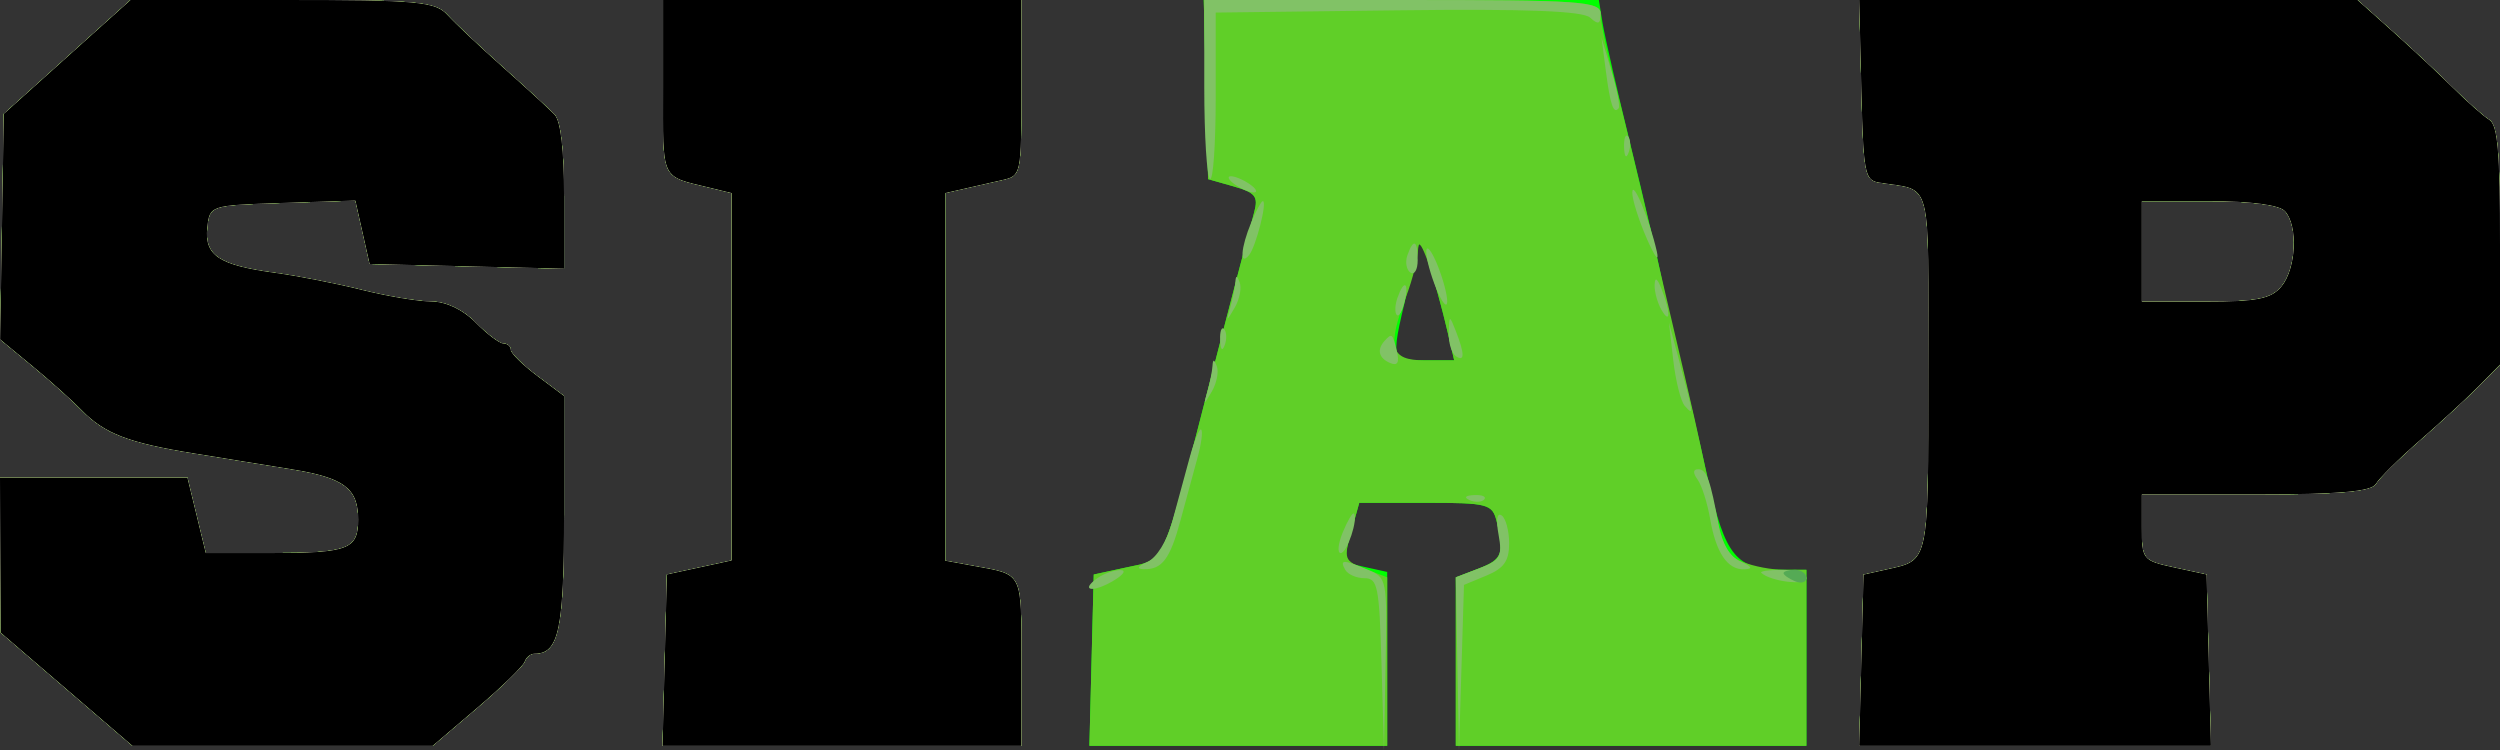 <svg width="500" height="150" viewBox="0 0 500 150" fill="none" xmlns="http://www.w3.org/2000/svg">
<rect x="0" y="0" width="500" height="150" fill="#333333" stroke="none"/>
<path fill-rule="evenodd" clip-rule="evenodd" d="M13.439 11.39L0.762 22.782L0.399 45.328L0.035 67.877L6.497 73.212C10.05 76.146 14.483 80.117 16.348 82.036C20.873 86.693 25.689 88.554 38.672 90.657C44.651 91.626 53.533 93.069 58.412 93.863C68.893 95.571 71.646 97.666 71.646 103.936C71.646 109.882 69.709 110.615 53.985 110.615H41.146L39.312 103.073L37.477 95.531H18.739H0L0.079 111.034L0.159 126.536L13.328 137.849L26.497 149.162H56.511H86.523L95.473 141.536C100.393 137.341 104.649 133.193 104.928 132.318C105.209 131.442 106.114 130.726 106.944 130.726C111.782 130.726 112.805 125.814 112.805 102.57V79.203L107.48 75.216C104.552 73.024 102.151 70.663 102.145 69.972C102.139 69.282 101.483 68.715 100.689 68.715C99.893 68.715 97.392 66.83 95.13 64.525C92.601 61.947 89.197 60.325 86.287 60.31C83.684 60.297 77.439 59.254 72.409 57.992C67.378 56.73 59.543 55.19 54.995 54.568C43.753 53.033 40.864 51.111 41.448 45.558C41.921 41.068 41.942 41.062 56.502 40.586L71.084 40.109L72.508 46.451L73.933 52.793L93.369 53.263L112.805 53.732V39.315C112.805 29.958 112.136 24.204 110.899 22.917C109.852 21.826 105.221 17.579 100.61 13.476C95.999 9.375 90.999 4.666 89.499 3.01C87.058 0.315 83.593 0 56.444 0H26.117L13.439 11.39ZM132.622 17.485C132.622 36.459 131.976 35.097 142.149 37.586L146.341 38.611V75.352V112.093L139.863 113.499L133.384 114.903L132.95 132.034L132.515 149.162H168.392H204.268V132.35C204.268 114.211 204.659 114.996 194.741 113.184L189.024 112.138V75.375V38.611L192.835 37.741C194.931 37.264 198.361 36.479 200.457 36.002C204.23 35.14 204.268 34.954 204.268 17.566V0H168.445H132.622V17.485ZM241.183 17.913L241.616 35.827L246.726 37.279C251.059 38.511 251.686 39.292 250.848 42.411C249.322 48.097 245.797 61.584 242.226 75.419C232.262 114.002 233.261 111.756 225.306 113.482L218.75 114.903L218.316 132.034L217.881 149.162H247.66H277.439V131.774V114.385L272.989 113.407C268.668 112.456 268.587 112.259 270.197 106.493L271.854 100.559H285.139C297.628 100.559 298.48 100.785 299.345 104.33C300.905 110.737 300.456 111.905 295.732 113.715L291.159 115.468V132.315V149.162H326.22H361.28V131.564V113.966H356.779C347.215 113.966 345.062 111.387 341.581 95.754C339.808 87.796 337.312 77.137 336.034 72.067C334.756 66.997 333.131 59.832 332.422 56.145C331.715 52.458 328.912 40.391 326.192 29.33C323.474 18.268 320.918 7.145 320.512 4.609L319.776 0H280.264H240.75L241.183 17.913ZM372.28 17.997C372.678 34.52 372.963 36.035 375.762 36.498C386.639 38.296 385.671 34.58 385.671 74.514C385.671 112.959 385.875 111.985 377.419 113.881L372.713 114.935L372.279 132.049L371.844 149.162H407.012H442.18L441.745 132.034L441.311 114.903L434.832 113.499C428.523 112.13 428.354 111.922 428.354 105.488V98.883H451.143C467.709 98.883 474.267 98.311 475.152 96.788C475.823 95.636 479.802 91.703 483.994 88.047C488.186 84.392 493.503 79.492 495.808 77.159L500 72.915V49.111C500 30.367 499.543 25.021 497.849 23.966C496.666 23.229 493.407 20.355 490.608 17.579C487.808 14.804 482.361 9.714 478.502 6.266L471.485 0H421.666H371.848L372.28 17.997ZM457.012 42.235C459.654 45.139 459.259 53.698 456.319 57.27C454.259 59.774 451.463 60.335 441.075 60.335H428.354V50.279V40.224H441.768C450.169 40.224 455.866 40.974 457.012 42.235ZM289.575 66.62L290.837 72.067H284.727C277.884 72.067 277.965 72.633 282.28 54.932L284.21 47.016L286.262 54.094C287.39 57.987 288.881 63.625 289.575 66.62Z" fill="#00FF00"/>
<path fill-rule="evenodd" clip-rule="evenodd" d="M13.439 11.39L0.762 22.782L0.399 45.328L0.035 67.877L6.497 73.212C10.05 76.146 14.483 80.117 16.348 82.036C20.873 86.693 25.689 88.554 38.672 90.657C44.651 91.626 53.533 93.069 58.412 93.863C68.893 95.571 71.646 97.666 71.646 103.936C71.646 109.882 69.709 110.615 53.985 110.615H41.146L39.312 103.073L37.477 95.531H18.739H0L0.079 111.034L0.159 126.536L13.328 137.849L26.497 149.162H56.511H86.523L95.473 141.536C100.393 137.341 104.649 133.193 104.928 132.318C105.209 131.442 106.114 130.726 106.944 130.726C111.782 130.726 112.805 125.814 112.805 102.57V79.203L107.48 75.216C104.552 73.024 102.151 70.663 102.145 69.972C102.139 69.282 101.483 68.715 100.689 68.715C99.893 68.715 97.392 66.83 95.13 64.525C92.601 61.947 89.197 60.325 86.287 60.31C83.684 60.297 77.439 59.254 72.409 57.992C67.378 56.73 59.543 55.19 54.995 54.568C43.753 53.033 40.864 51.111 41.448 45.558C41.921 41.068 41.942 41.062 56.502 40.586L71.084 40.109L72.508 46.451L73.933 52.793L93.369 53.263L112.805 53.732V39.315C112.805 29.958 112.136 24.204 110.899 22.917C109.852 21.826 105.221 17.579 100.61 13.476C95.999 9.375 90.999 4.666 89.499 3.01C87.058 0.315 83.593 0 56.444 0H26.117L13.439 11.39ZM132.622 17.485C132.622 36.459 131.976 35.097 142.149 37.586L146.341 38.611V75.352V112.093L139.863 113.499L133.384 114.903L132.95 132.034L132.515 149.162H168.392H204.268V132.35C204.268 114.211 204.659 114.996 194.741 113.184L189.024 112.138V75.375V38.611L192.835 37.741C194.931 37.264 198.361 36.479 200.457 36.002C204.23 35.14 204.268 34.954 204.268 17.566V0H168.445H132.622V17.485ZM241.183 17.913L241.616 35.827L246.726 37.279C251.059 38.511 251.686 39.292 250.848 42.411C249.322 48.097 245.797 61.584 242.226 75.419C232.262 114.002 233.261 111.756 225.306 113.482L218.75 114.903L218.316 132.034L217.881 149.162H247.66H277.439V132.315V115.468L273.037 113.78C268.841 112.173 268.709 111.821 270.242 106.326L271.854 100.559H285.139C297.628 100.559 298.48 100.785 299.345 104.33C300.905 110.737 300.456 111.905 295.732 113.715L291.159 115.468V132.315V149.162H326.22H361.28V131.564V113.966H356.806C354.346 113.966 350.637 113.258 348.566 112.391C344.79 110.814 344.662 110.459 340.037 88.827C338.837 83.221 336.691 73.978 328.357 38.547C326.297 29.791 323.602 18.788 322.367 14.098C321.133 9.409 320.122 4.317 320.122 2.785C320.122 0.26 316.416 0 280.436 0H240.75L241.183 17.913ZM372.28 17.997C372.678 34.52 372.963 36.035 375.762 36.498C386.639 38.296 385.671 34.58 385.671 74.514C385.671 112.959 385.875 111.985 377.419 113.881L372.713 114.935L372.279 132.049L371.844 149.162H407.012H442.18L441.745 132.034L441.311 114.903L434.832 113.499C428.523 112.13 428.354 111.922 428.354 105.488V98.883H451.143C467.709 98.883 474.267 98.311 475.152 96.788C475.823 95.636 479.802 91.703 483.994 88.047C488.186 84.392 493.503 79.492 495.808 77.159L500 72.915V49.111C500 30.367 499.543 25.021 497.849 23.966C496.666 23.229 493.407 20.355 490.608 17.579C487.808 14.804 482.361 9.714 478.502 6.266L471.485 0H421.666H371.848L372.28 17.997ZM457.012 42.235C459.654 45.139 459.259 53.698 456.319 57.27C454.259 59.774 451.463 60.335 441.075 60.335H428.354V50.279V40.224H441.768C450.169 40.224 455.866 40.974 457.012 42.235ZM289.575 66.62L290.837 72.067H284.901C278.059 72.067 277.338 69.531 281.25 59.239C282.508 55.929 283.582 51.617 283.639 49.656C283.739 46.156 286.979 55.414 289.575 66.62Z" fill="#60CF28"/>
<path fill-rule="evenodd" clip-rule="evenodd" d="M13.439 11.39L0.762 22.782L0.399 45.328L0.035 67.877L6.497 73.212C10.05 76.146 14.483 80.117 16.348 82.036C20.873 86.693 25.689 88.554 38.672 90.657C44.651 91.626 53.533 93.069 58.412 93.863C68.893 95.571 71.646 97.666 71.646 103.936C71.646 109.882 69.709 110.615 53.985 110.615H41.146L39.312 103.073L37.477 95.531H18.739H0L0.079 111.034L0.159 126.536L13.328 137.849L26.497 149.162H56.511H86.523L95.473 141.536C100.393 137.341 104.649 133.193 104.928 132.318C105.209 131.442 106.114 130.726 106.944 130.726C111.782 130.726 112.805 125.814 112.805 102.57V79.203L107.48 75.216C104.552 73.024 102.151 70.663 102.145 69.972C102.139 69.282 101.483 68.715 100.689 68.715C99.893 68.715 97.392 66.83 95.13 64.525C92.601 61.947 89.197 60.325 86.287 60.31C83.684 60.297 77.439 59.254 72.409 57.992C67.378 56.73 59.543 55.19 54.995 54.568C43.753 53.033 40.864 51.111 41.448 45.558C41.921 41.068 41.942 41.062 56.502 40.586L71.084 40.109L72.508 46.451L73.933 52.793L93.369 53.263L112.805 53.732V39.315C112.805 29.958 112.136 24.204 110.899 22.917C109.852 21.826 105.221 17.579 100.61 13.476C95.999 9.375 90.999 4.666 89.499 3.01C87.058 0.315 83.593 0 56.444 0H26.117L13.439 11.39ZM132.622 17.485C132.622 36.459 131.976 35.097 142.149 37.586L146.341 38.611V75.352V112.093L139.863 113.499L133.384 114.903L132.95 132.034L132.515 149.162H168.392H204.268V132.35C204.268 114.211 204.659 114.996 194.741 113.184L189.024 112.138V75.375V38.611L192.835 37.741C194.931 37.264 198.361 36.479 200.457 36.002C204.23 35.14 204.268 34.954 204.268 17.566V0H168.445H132.622V17.485ZM240.854 17.499C240.854 27.124 241.369 35.348 241.997 35.777C242.625 36.206 243.14 28.897 243.14 19.535V2.514L279.535 2.065C305.104 1.748 316.555 2.184 318.026 3.526C319.657 5.015 320.122 4.835 320.122 2.718C320.122 0.28 316.032 0 280.488 0H240.854V17.499ZM372.28 17.997C372.678 34.52 372.963 36.035 375.762 36.498C386.639 38.296 385.671 34.58 385.671 74.514C385.671 112.959 385.875 111.985 377.419 113.881L372.713 114.935L372.279 132.049L371.844 149.162H407.012H442.18L441.745 132.034L441.311 114.903L434.832 113.499C428.523 112.13 428.354 111.922 428.354 105.488V98.883H451.143C467.709 98.883 474.267 98.311 475.152 96.788C475.823 95.636 479.802 91.703 483.994 88.047C488.186 84.392 493.503 79.492 495.808 77.159L500 72.915V49.111C500 30.367 499.543 25.021 497.849 23.966C496.666 23.229 493.407 20.355 490.608 17.579C487.808 14.804 482.361 9.714 478.502 6.266L471.485 0H421.666H371.848L372.28 17.997ZM321.177 14.246C322.061 21.029 322.713 22.917 323.73 21.649C324.038 21.265 323.393 17.933 322.297 14.246L320.303 7.542L321.177 14.246ZM324.816 29.469C324.889 31.421 325.25 31.818 325.736 30.483C326.177 29.273 326.122 27.826 325.616 27.27C325.11 26.713 324.75 27.702 324.816 29.469ZM246.951 36.871C248.209 37.765 249.924 38.495 250.762 38.495C251.601 38.495 251.258 37.765 250 36.871C248.742 35.978 247.027 35.248 246.189 35.248C245.351 35.248 245.694 35.978 246.951 36.871ZM326.457 38.547C326.451 39.93 327.765 44.078 329.378 47.765C330.991 51.453 331.884 52.584 331.363 50.279C329.937 43.973 326.47 35.68 326.457 38.547ZM250.245 44.492C248.134 49.586 247.881 53.34 249.803 51.033C251.184 49.378 253.518 40.224 252.561 40.224C252.259 40.224 251.218 42.144 250.245 44.492ZM457.012 42.235C459.654 45.139 459.259 53.698 456.319 57.27C454.259 59.774 451.463 60.335 441.075 60.335H428.354V50.279V40.224H441.768C450.169 40.224 455.866 40.974 457.012 42.235ZM281.48 51.064C281.008 52.416 281.277 53.97 282.079 54.514C282.881 55.059 283.537 53.951 283.537 52.054C283.537 48.007 282.689 47.599 281.48 51.064ZM285.253 50.279C285.223 51.662 286.14 55.056 287.293 57.821C288.444 60.587 289.412 61.718 289.442 60.335C289.473 58.953 288.555 55.559 287.402 52.793C286.252 50.028 285.284 48.897 285.253 50.279ZM247.072 56.427C247.006 57.505 246.556 59.767 246.073 61.455C245.239 64.373 245.284 64.378 246.944 61.529C247.905 59.881 248.354 57.618 247.942 56.501C247.401 55.034 247.159 55.014 247.072 56.427ZM330.924 56.983C330.877 58.366 331.505 60.629 332.317 62.011C334.117 65.075 334.117 62.428 332.317 57.821C331.453 55.611 330.979 55.326 330.924 56.983ZM279.489 59.569C278.992 60.992 278.927 62.531 279.343 62.988C279.761 63.446 280.466 62.281 280.913 60.402C281.864 56.408 280.808 55.792 279.489 59.569ZM289.741 66.521C289.683 68.541 290.32 70.659 291.159 71.229C292.962 72.454 292.962 70.813 291.159 66.201C289.895 62.97 289.845 62.982 289.741 66.521ZM244.023 68.016C244.096 69.969 244.457 70.366 244.944 69.03C245.384 67.82 245.329 66.374 244.823 65.817C244.317 65.261 243.957 66.25 244.023 68.016ZM334.655 72.067C335.133 76.215 336.172 80.325 336.968 81.201C338.774 83.189 338.762 83.085 336.035 72.905L333.79 64.525L334.655 72.067ZM276.931 68.157C275.319 69.928 275.741 71.635 278.029 72.6C279.512 73.227 279.913 72.53 279.375 70.265C278.523 66.68 278.383 66.56 276.931 68.157ZM242.498 73.187C242.433 74.264 241.983 76.527 241.5 78.215C240.666 81.132 240.71 81.137 242.37 78.288C243.332 76.641 243.78 74.378 243.369 73.26C242.828 71.794 242.585 71.774 242.498 73.187ZM237.893 91.647C236.938 95.165 235.364 100.951 234.396 104.504C233.383 108.233 231.314 111.553 229.506 112.359C227.553 113.227 227.235 113.784 228.659 113.834C232.418 113.966 234.015 111.848 236.142 103.911C237.252 99.763 238.77 94.173 239.514 91.488C240.258 88.803 240.59 86.303 240.25 85.929C239.912 85.555 238.851 88.13 237.893 91.647ZM339.538 95.95C340.361 97.103 341.479 100.612 342.02 103.751C343.201 110.586 345.524 114.005 348.89 113.861C350.642 113.785 350.404 113.325 348.085 112.297C346.043 111.391 344.413 108.737 343.78 105.28C342.059 95.899 341.32 93.855 339.649 93.855C338.581 93.855 338.544 94.559 339.538 95.95ZM293.922 100.027C295.021 100.512 296.337 100.451 296.843 99.895C297.349 99.338 296.45 98.943 294.843 99.015C293.067 99.096 292.706 99.493 293.922 100.027ZM268.573 106.418C267.616 108.726 267.425 110.615 268.148 110.615C269.413 110.615 271.694 103.74 270.767 102.719C270.517 102.446 269.529 104.108 268.573 106.418ZM299.716 106.958C300.503 111.282 300.059 112.058 295.883 113.658L291.159 115.468L291.477 132.734L291.797 150L292.297 133.49L292.797 116.98L297.312 115.106C300.794 113.661 301.829 112.187 301.829 108.67C301.829 106.161 301.154 103.649 300.328 103.088C299.402 102.459 299.168 103.946 299.716 106.958ZM269.055 113.966C269.573 114.888 271.305 115.642 272.902 115.642C275.54 115.642 275.854 117.233 276.302 132.821L276.796 150L277.117 132.779C277.436 115.699 277.407 115.547 273.529 113.925C268.608 111.868 267.88 111.875 269.055 113.966ZM219.556 115.577C215.927 118.099 218.402 118.634 222.561 116.224C224.662 115.007 225.346 114.017 224.085 114.017C222.828 114.017 220.79 114.719 219.556 115.577ZM352.261 114.568C354.082 116.294 361.28 117.178 361.28 115.674C361.28 114.736 359.108 113.966 356.453 113.966C353.799 113.966 351.912 114.238 352.261 114.568Z" fill="#81C266"/>
<path fill-rule="evenodd" clip-rule="evenodd" d="M13.439 11.39L0.762 22.782L0.399 45.328L0.035 67.877L6.497 73.212C10.05 76.146 14.483 80.117 16.348 82.036C20.873 86.693 25.689 88.554 38.672 90.657C44.651 91.626 53.533 93.069 58.412 93.863C68.893 95.571 71.646 97.666 71.646 103.936C71.646 109.882 69.709 110.615 53.985 110.615H41.146L39.312 103.073L37.477 95.531H18.739H0L0.079 111.034L0.159 126.536L13.328 137.849L26.497 149.162H56.511H86.523L95.473 141.536C100.393 137.341 104.649 133.193 104.928 132.318C105.209 131.442 106.114 130.726 106.944 130.726C111.782 130.726 112.805 125.814 112.805 102.57V79.203L107.48 75.216C104.552 73.024 102.151 70.663 102.145 69.972C102.139 69.282 101.483 68.715 100.689 68.715C99.893 68.715 97.392 66.83 95.13 64.525C92.601 61.947 89.197 60.325 86.287 60.31C83.684 60.297 77.439 59.254 72.409 57.992C67.378 56.73 59.543 55.19 54.995 54.568C43.753 53.033 40.864 51.111 41.448 45.558C41.921 41.068 41.942 41.062 56.502 40.586L71.084 40.109L72.508 46.451L73.933 52.793L93.369 53.263L112.805 53.732V39.315C112.805 29.958 112.136 24.204 110.899 22.917C109.852 21.826 105.221 17.579 100.61 13.476C95.999 9.375 90.999 4.666 89.499 3.01C87.058 0.315 83.593 0 56.444 0H26.117L13.439 11.39ZM132.622 17.485C132.622 36.459 131.976 35.097 142.149 37.586L146.341 38.611V75.352V112.093L139.863 113.499L133.384 114.903L132.95 132.034L132.515 149.162H168.392H204.268V132.35C204.268 114.211 204.659 114.996 194.741 113.184L189.024 112.138V75.375V38.611L192.835 37.741C194.931 37.264 198.361 36.479 200.457 36.002C204.23 35.14 204.268 34.954 204.268 17.566V0H168.445H132.622V17.485ZM372.28 17.997C372.678 34.52 372.963 36.035 375.762 36.498C386.639 38.296 385.671 34.58 385.671 74.514C385.671 112.959 385.875 111.985 377.419 113.881L372.713 114.935L372.279 132.049L371.844 149.162H407.012H442.18L441.745 132.034L441.311 114.903L434.832 113.499C428.523 112.13 428.354 111.922 428.354 105.488V98.883H451.143C467.709 98.883 474.267 98.311 475.152 96.788C475.823 95.636 479.802 91.703 483.994 88.047C488.186 84.392 493.503 79.492 495.808 77.159L500 72.915V49.111C500 30.367 499.543 25.021 497.849 23.966C496.666 23.229 493.407 20.355 490.608 17.579C487.808 14.804 482.361 9.714 478.502 6.266L471.485 0H421.666H371.848L372.28 17.997ZM457.012 42.235C459.654 45.139 459.259 53.698 456.319 57.27C454.259 59.774 451.463 60.335 441.075 60.335H428.354V50.279V40.224H441.768C450.169 40.224 455.866 40.974 457.012 42.235ZM356.707 114.625C356.707 114.987 357.736 115.718 358.994 116.249C360.252 116.779 361.28 116.482 361.28 115.59C361.28 114.697 360.252 113.966 358.994 113.966C357.736 113.966 356.707 114.263 356.707 114.625Z" fill="#55AA55"/>
<path fill-rule="evenodd" clip-rule="evenodd" d="M13.439 11.39L0.762 22.782L0.399 45.328L0.035 67.877L6.497 73.212C10.05 76.146 14.483 80.117 16.348 82.036C20.873 86.693 25.689 88.554 38.672 90.657C44.651 91.626 53.533 93.069 58.412 93.863C68.893 95.571 71.646 97.666 71.646 103.936C71.646 109.882 69.709 110.615 53.985 110.615H41.146L39.312 103.073L37.477 95.531H18.739H0L0.079 111.034L0.159 126.536L13.328 137.849L26.497 149.162H56.511H86.523L95.473 141.536C100.393 137.341 104.649 133.193 104.928 132.318C105.209 131.442 106.114 130.726 106.944 130.726C111.782 130.726 112.805 125.814 112.805 102.57V79.203L107.48 75.216C104.552 73.024 102.151 70.663 102.145 69.972C102.139 69.282 101.483 68.715 100.689 68.715C99.893 68.715 97.392 66.83 95.13 64.525C92.601 61.947 89.197 60.325 86.287 60.31C83.684 60.297 77.439 59.254 72.409 57.992C67.378 56.73 59.543 55.19 54.995 54.568C43.753 53.033 40.864 51.111 41.448 45.558C41.921 41.068 41.942 41.062 56.502 40.586L71.084 40.109L72.508 46.451L73.933 52.793L93.369 53.263L112.805 53.732V39.315C112.805 29.958 112.136 24.204 110.899 22.917C109.852 21.826 105.221 17.579 100.61 13.476C95.999 9.375 90.999 4.666 89.499 3.01C87.058 0.315 83.593 0 56.444 0H26.117L13.439 11.39ZM132.622 17.485C132.622 36.459 131.976 35.097 142.149 37.586L146.341 38.611V75.352V112.093L139.863 113.499L133.384 114.903L132.95 132.034L132.515 149.162H168.392H204.268V132.35C204.268 114.211 204.659 114.996 194.741 113.184L189.024 112.138V75.375V38.611L192.835 37.741C194.931 37.264 198.361 36.479 200.457 36.002C204.23 35.14 204.268 34.954 204.268 17.566V0H168.445H132.622V17.485ZM372.28 17.997C372.678 34.52 372.963 36.035 375.762 36.498C386.639 38.296 385.671 34.58 385.671 74.514C385.671 112.959 385.875 111.985 377.419 113.881L372.713 114.935L372.279 132.049L371.844 149.162H407.012H442.18L441.745 132.034L441.311 114.903L434.832 113.499C428.523 112.13 428.354 111.922 428.354 105.488V98.883H451.143C467.709 98.883 474.267 98.311 475.152 96.788C475.823 95.636 479.802 91.703 483.994 88.047C488.186 84.392 493.503 79.492 495.808 77.159L500 72.915V49.111C500 30.367 499.543 25.021 497.849 23.966C496.666 23.229 493.407 20.355 490.608 17.579C487.808 14.804 482.361 9.714 478.502 6.266L471.485 0H421.666H371.848L372.28 17.997ZM457.012 42.235C459.654 45.139 459.259 53.698 456.319 57.27C454.259 59.774 451.463 60.335 441.075 60.335H428.354V50.279V40.224H441.768C450.169 40.224 455.866 40.974 457.012 42.235Z" fill="#FFFF00"/>
<path fill-rule="evenodd" clip-rule="evenodd" d="M13.439 11.39L0.762 22.782L0.399 45.328L0.035 67.877L6.497 73.212C10.05 76.146 14.483 80.117 16.348 82.036C20.873 86.693 25.689 88.554 38.672 90.657C44.651 91.626 53.533 93.069 58.412 93.863C68.893 95.571 71.646 97.666 71.646 103.936C71.646 109.882 69.709 110.615 53.985 110.615H41.146L39.312 103.073L37.477 95.531H18.739H0L0.079 111.034L0.159 126.536L13.328 137.849L26.497 149.162H56.511H86.523L95.473 141.536C100.393 137.341 104.649 133.193 104.928 132.318C105.209 131.442 106.114 130.726 106.944 130.726C111.782 130.726 112.805 125.814 112.805 102.57V79.203L107.48 75.216C104.552 73.024 102.151 70.663 102.145 69.972C102.139 69.282 101.483 68.715 100.689 68.715C99.893 68.715 97.392 66.83 95.13 64.525C92.601 61.947 89.197 60.325 86.287 60.31C83.684 60.297 77.439 59.254 72.409 57.992C67.378 56.73 59.543 55.19 54.995 54.568C43.753 53.033 40.864 51.111 41.448 45.558C41.921 41.068 41.942 41.062 56.502 40.586L71.084 40.109L72.508 46.451L73.933 52.793L93.369 53.263L112.805 53.732V39.315C112.805 29.958 112.136 24.204 110.899 22.917C109.852 21.826 105.221 17.579 100.61 13.476C95.999 9.375 90.999 4.666 89.499 3.01C87.058 0.315 83.593 0 56.444 0H26.117L13.439 11.39ZM132.622 17.485C132.622 36.459 131.976 35.097 142.149 37.586L146.341 38.611V75.352V112.093L139.863 113.499L133.384 114.903L132.95 132.034L132.515 149.162H168.392H204.268V132.35C204.268 114.211 204.659 114.996 194.741 113.184L189.024 112.138V75.375V38.611L192.835 37.741C194.931 37.264 198.361 36.479 200.457 36.002C204.23 35.14 204.268 34.954 204.268 17.566V0H168.445H132.622V17.485ZM372.28 17.997C372.678 34.52 372.963 36.035 375.762 36.498C386.639 38.296 385.671 34.58 385.671 74.514C385.671 112.959 385.875 111.985 377.419 113.881L372.713 114.935L372.279 132.049L371.844 149.162H407.012H442.18L441.745 132.034L441.311 114.903L434.832 113.499C428.523 112.13 428.354 111.922 428.354 105.488V98.883H451.143C467.709 98.883 474.267 98.311 475.152 96.788C475.823 95.636 479.802 91.703 483.994 88.047C488.186 84.392 493.503 79.492 495.808 77.159L500 72.915V49.111C500 30.367 499.543 25.021 497.849 23.966C496.666 23.229 493.407 20.355 490.608 17.579C487.808 14.804 482.361 9.714 478.502 6.266L471.485 0H421.666H371.848L372.28 17.997ZM457.012 42.235C459.654 45.139 459.259 53.698 456.319 57.27C454.259 59.774 451.463 60.335 441.075 60.335H428.354V50.279V40.224H441.768C450.169 40.224 455.866 40.974 457.012 42.235Z" fill="white"/>
<path fill-rule="evenodd" clip-rule="evenodd" d="M13.439 11.39L0.762 22.782L0.399 45.328L0.035 67.877L6.497 73.212C10.05 76.146 14.483 80.117 16.348 82.036C20.873 86.693 25.689 88.554 38.672 90.657C44.651 91.626 53.533 93.069 58.412 93.863C68.893 95.571 71.646 97.666 71.646 103.936C71.646 109.882 69.709 110.615 53.985 110.615H41.146L39.312 103.073L37.477 95.531H18.739H0L0.079 111.034L0.159 126.536L13.328 137.849L26.497 149.162H56.511H86.523L95.473 141.536C100.393 137.341 104.649 133.193 104.928 132.318C105.209 131.442 106.114 130.726 106.944 130.726C111.782 130.726 112.805 125.814 112.805 102.57V79.203L107.48 75.216C104.552 73.024 102.151 70.663 102.145 69.972C102.139 69.282 101.483 68.715 100.689 68.715C99.893 68.715 97.392 66.83 95.13 64.525C92.601 61.947 89.197 60.325 86.287 60.31C83.684 60.297 77.439 59.254 72.409 57.992C67.378 56.73 59.543 55.19 54.995 54.568C43.753 53.033 40.864 51.111 41.448 45.558C41.921 41.068 41.942 41.062 56.502 40.586L71.084 40.109L72.508 46.451L73.933 52.793L93.369 53.263L112.805 53.732V39.315C112.805 29.958 112.136 24.204 110.899 22.917C109.852 21.826 105.221 17.579 100.61 13.476C95.999 9.375 90.999 4.666 89.499 3.01C87.058 0.315 83.593 0 56.444 0H26.117L13.439 11.39ZM132.622 17.485C132.622 36.459 131.976 35.097 142.149 37.586L146.341 38.611V75.352V112.093L139.863 113.499L133.384 114.903L132.95 132.034L132.515 149.162H168.392H204.268V132.35C204.268 114.211 204.659 114.996 194.741 113.184L189.024 112.138V75.375V38.611L192.835 37.741C194.931 37.264 198.361 36.479 200.457 36.002C204.23 35.14 204.268 34.954 204.268 17.566V0H168.445H132.622V17.485ZM372.28 17.997C372.678 34.52 372.963 36.035 375.762 36.498C386.639 38.296 385.671 34.58 385.671 74.514C385.671 112.959 385.875 111.985 377.419 113.881L372.713 114.935L372.279 132.049L371.844 149.162H407.012H442.18L441.745 132.034L441.311 114.903L434.832 113.499C428.523 112.13 428.354 111.922 428.354 105.488V98.883H451.143C467.709 98.883 474.267 98.311 475.152 96.788C475.823 95.636 479.802 91.703 483.994 88.047C488.186 84.392 493.503 79.492 495.808 77.159L500 72.915V49.111C500 30.367 499.543 25.021 497.849 23.966C496.666 23.229 493.407 20.355 490.608 17.579C487.808 14.804 482.361 9.714 478.502 6.266L471.485 0H421.666H371.848L372.28 17.997ZM457.012 42.235C459.654 45.139 459.259 53.698 456.319 57.27C454.259 59.774 451.463 60.335 441.075 60.335H428.354V50.279V40.224H441.768C450.169 40.224 455.866 40.974 457.012 42.235Z" fill="#808080"/>
<path fill-rule="evenodd" clip-rule="evenodd" d="M13.439 11.39L0.762 22.782L0.399 45.328L0.035 67.877L6.497 73.212C10.05 76.146 14.483 80.117 16.348 82.036C20.873 86.693 25.689 88.554 38.672 90.657C44.651 91.626 53.533 93.069 58.412 93.863C68.893 95.571 71.646 97.666 71.646 103.936C71.646 109.882 69.709 110.615 53.985 110.615H41.146L39.312 103.073L37.477 95.531H18.739H0L0.079 111.034L0.159 126.536L13.328 137.849L26.497 149.162H56.511H86.523L95.473 141.536C100.393 137.341 104.649 133.193 104.928 132.318C105.209 131.442 106.114 130.726 106.944 130.726C111.782 130.726 112.805 125.814 112.805 102.57V79.203L107.48 75.216C104.552 73.024 102.151 70.663 102.145 69.972C102.139 69.282 101.483 68.715 100.689 68.715C99.893 68.715 97.392 66.83 95.13 64.525C92.601 61.947 89.197 60.325 86.287 60.31C83.684 60.297 77.439 59.254 72.409 57.992C67.378 56.73 59.543 55.19 54.995 54.568C43.753 53.033 40.864 51.111 41.448 45.558C41.921 41.068 41.942 41.062 56.502 40.586L71.084 40.109L72.508 46.451L73.933 52.793L93.369 53.263L112.805 53.732V39.315C112.805 29.958 112.136 24.204 110.899 22.917C109.852 21.826 105.221 17.579 100.61 13.476C95.999 9.375 90.999 4.666 89.499 3.01C87.058 0.315 83.593 0 56.444 0H26.117L13.439 11.39ZM132.622 17.485C132.622 36.459 131.976 35.097 142.149 37.586L146.341 38.611V75.352V112.093L139.863 113.499L133.384 114.903L132.95 132.034L132.515 149.162H168.392H204.268V132.35C204.268 114.211 204.659 114.996 194.741 113.184L189.024 112.138V75.375V38.611L192.835 37.741C194.931 37.264 198.361 36.479 200.457 36.002C204.23 35.14 204.268 34.954 204.268 17.566V0H168.445H132.622V17.485ZM372.28 17.997C372.678 34.52 372.963 36.035 375.762 36.498C386.639 38.296 385.671 34.58 385.671 74.514C385.671 112.959 385.875 111.985 377.419 113.881L372.713 114.935L372.279 132.049L371.844 149.162H407.012H442.18L441.745 132.034L441.311 114.903L434.832 113.499C428.523 112.13 428.354 111.922 428.354 105.488V98.883H451.143C467.709 98.883 474.267 98.311 475.152 96.788C475.823 95.636 479.802 91.703 483.994 88.047C488.186 84.392 493.503 79.492 495.808 77.159L500 72.915V49.111C500 30.367 499.543 25.021 497.849 23.966C496.666 23.229 493.407 20.355 490.608 17.579C487.808 14.804 482.361 9.714 478.502 6.266L471.485 0H421.666H371.848L372.28 17.997ZM457.012 42.235C459.654 45.139 459.259 53.698 456.319 57.27C454.259 59.774 451.463 60.335 441.075 60.335H428.354V50.279V40.224H441.768C450.169 40.224 455.866 40.974 457.012 42.235Z" fill="black"/>
</svg>
